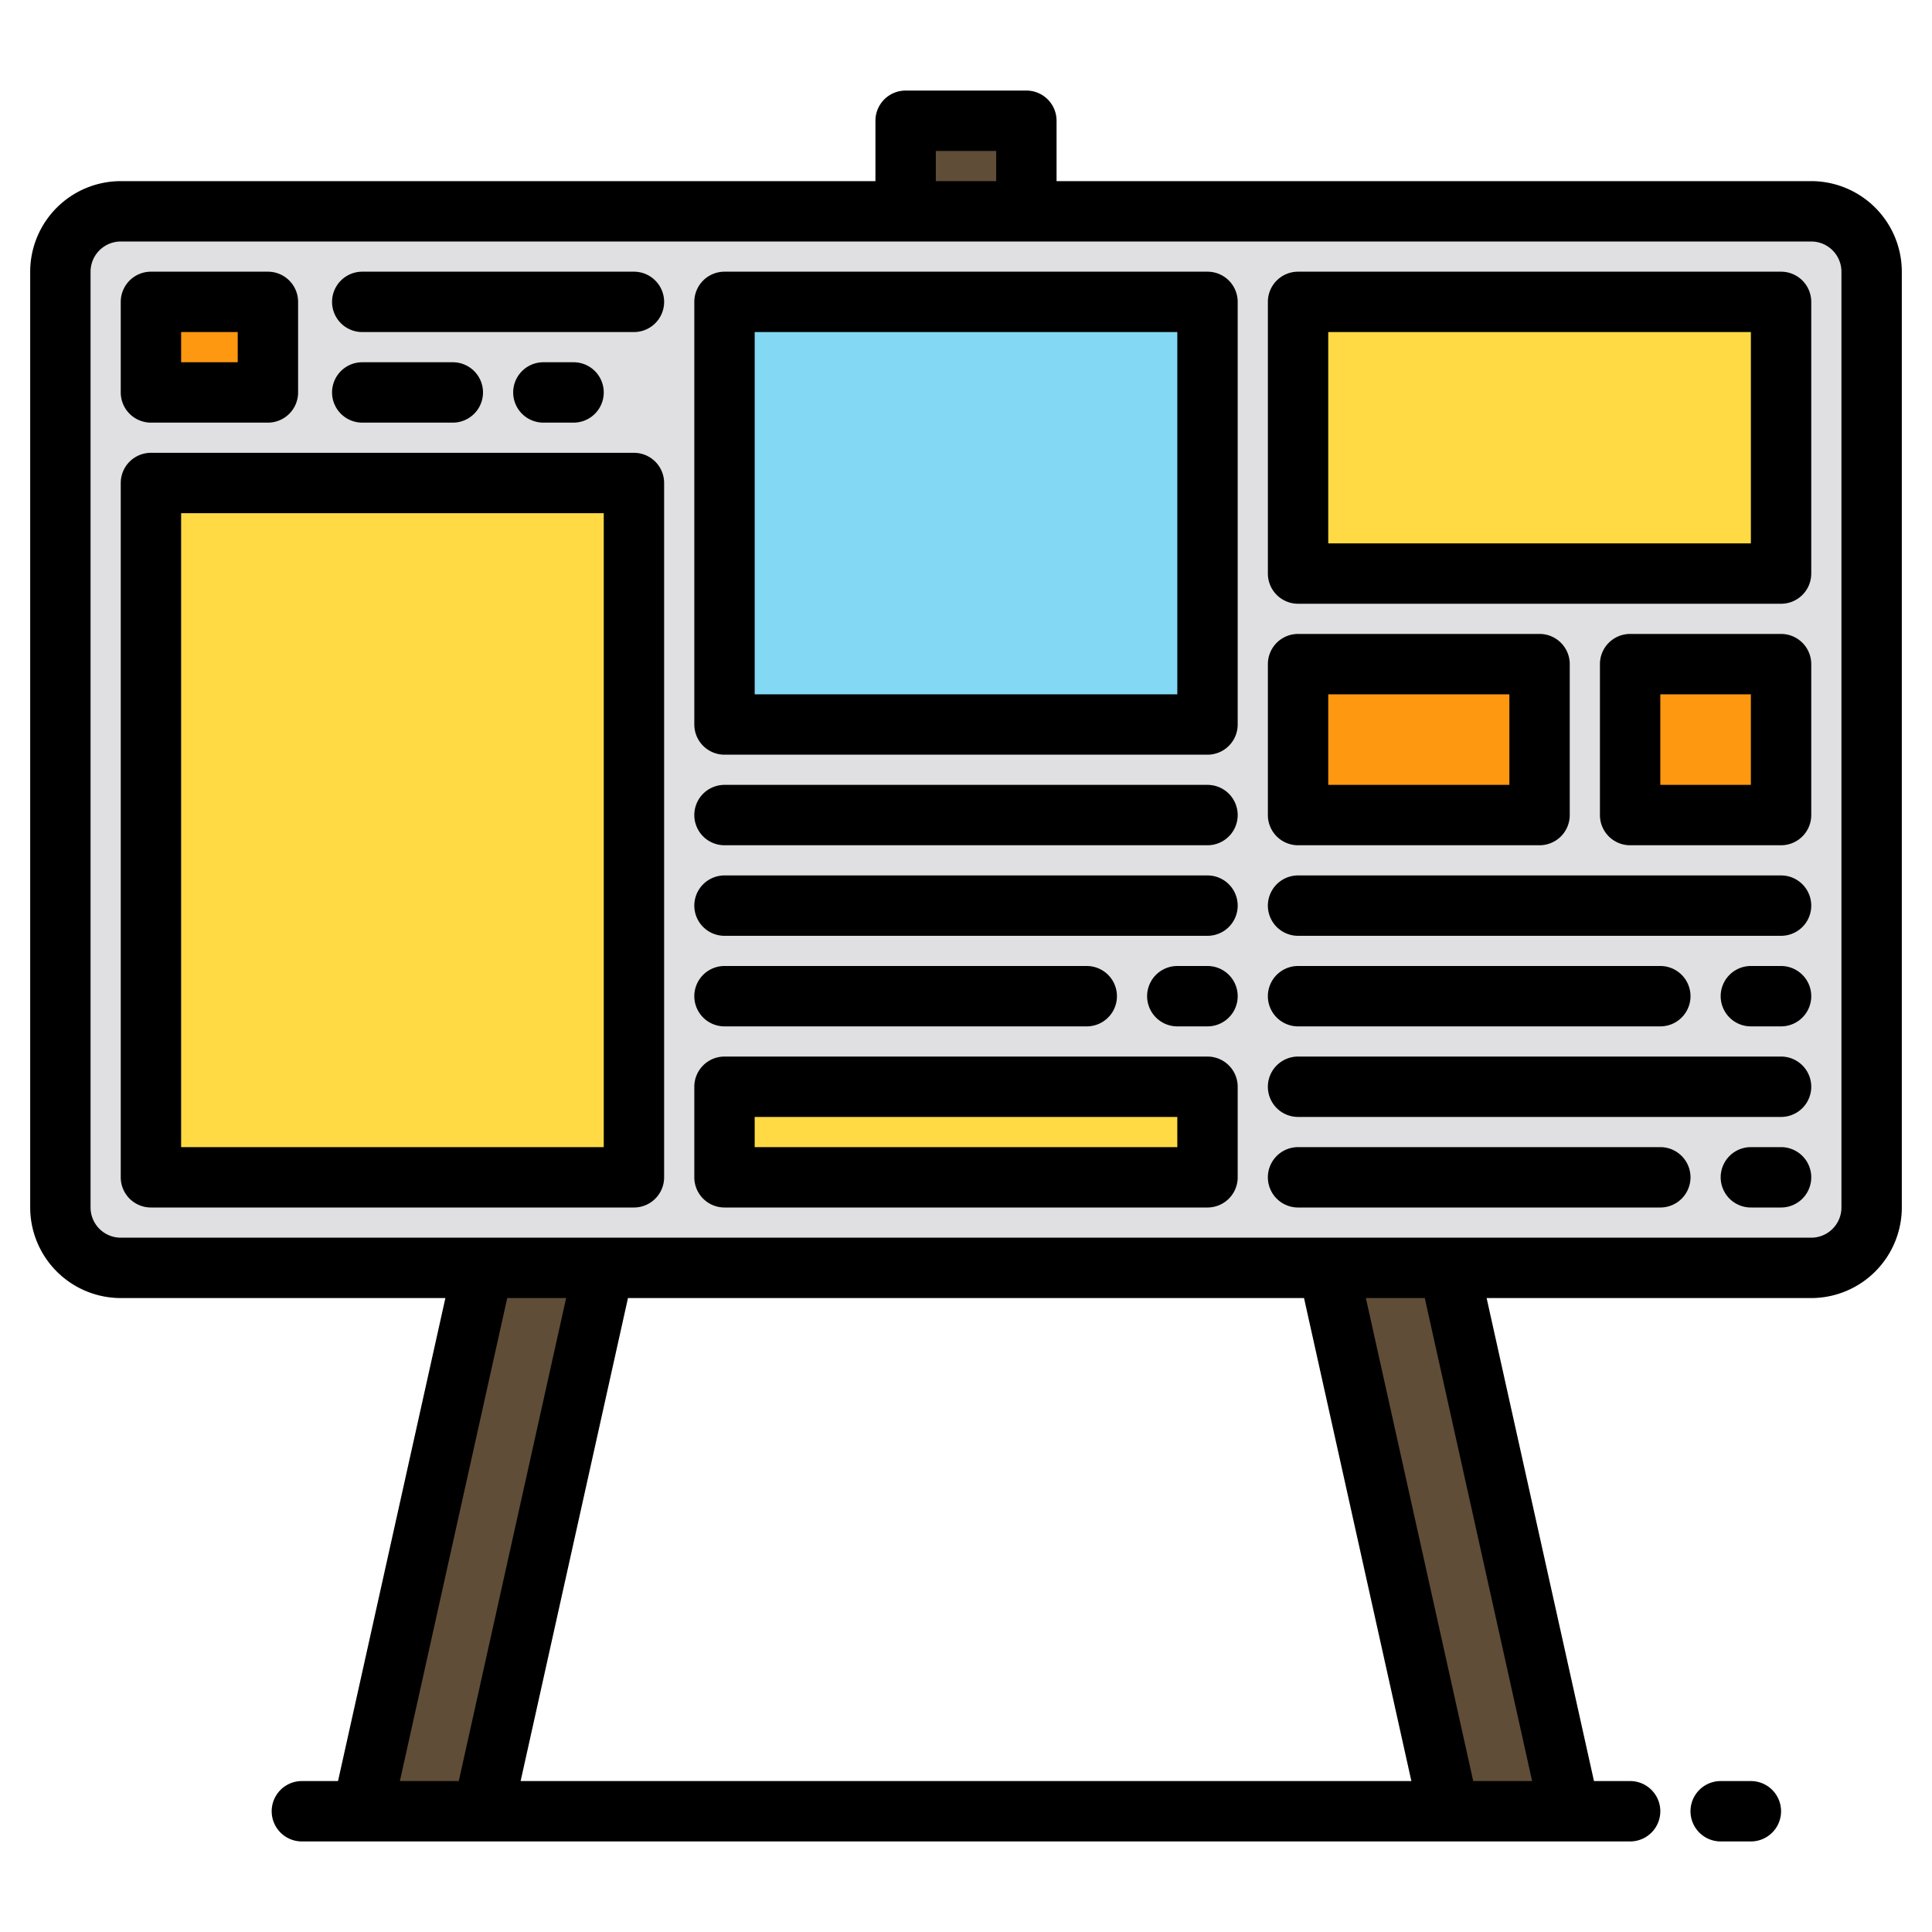 <svg height="512" viewBox="0 0 512 512" width="512" xmlns="http://www.w3.org/2000/svg"><g><g><rect fill="#e0e0e2" height="280" rx="16" width="480" x="16" y="56"/><g fill="#5f4d37"><path d="m240 32h32v24h-32z"/><path d="m128 480h-32l32-144h32z"/><path d="m384 480h32l-32-144h-32z"/></g><path d="m192 80h128v112h-128z" fill="#83d8f4"/><g fill="#ffda44"><path d="m40 128h128v184h-128z"/><path d="m344 80h128v72h-128z"/><path d="m192 288h128v24h-128z"/></g><g fill="#ff9811"><path d="m344 176h64v40h-64z"/><path d="m40 80h31v24h-31z"/><path d="m432 176h40v40h-40z"/></g></g><g><path d="m480 48h-200v-16a8 8 0 0 0 -8-8h-32a8 8 0 0 0 -8 8v16h-200a24.032 24.032 0 0 0 -24 24v248a24.032 24.032 0 0 0 24 24h86.03l-28.45 128h-9.58a8 8 0 0 0 0 16h352a8 8 0 0 0 0-16h-9.58l-28.45-128h86.03a24.032 24.032 0 0 0 24-24v-248a24.032 24.032 0 0 0 -24-24zm-232-8h16v8h-16zm-126.42 432h-15.61l28.45-128h15.61zm16.39 0 28.45-128h179.16l28.45 128zm268.06 0h-15.61l-28.45-128h15.61zm81.97-152a8.011 8.011 0 0 1 -8 8h-448a8.011 8.011 0 0 1 -8-8v-248a8.011 8.011 0 0 1 8-8h448a8.011 8.011 0 0 1 8 8z"/><path d="m464 472h-8a8 8 0 0 0 0 16h8a8 8 0 0 0 0-16z"/><path d="m320 72h-128a8 8 0 0 0 -8 8v112a8 8 0 0 0 8 8h128a8 8 0 0 0 8-8v-112a8 8 0 0 0 -8-8zm-8 112h-112v-96h112z"/><path d="m168 120h-128a8 8 0 0 0 -8 8v184a8 8 0 0 0 8 8h128a8 8 0 0 0 8-8v-184a8 8 0 0 0 -8-8zm-8 184h-112v-168h112z"/><path d="m472 72h-128a8 8 0 0 0 -8 8v72a8 8 0 0 0 8 8h128a8 8 0 0 0 8-8v-72a8 8 0 0 0 -8-8zm-8 72h-112v-56h112z"/><path d="m320 280h-128a8 8 0 0 0 -8 8v24a8 8 0 0 0 8 8h128a8 8 0 0 0 8-8v-24a8 8 0 0 0 -8-8zm-8 24h-112v-8h112z"/><path d="m344 224h64a8 8 0 0 0 8-8v-40a8 8 0 0 0 -8-8h-64a8 8 0 0 0 -8 8v40a8 8 0 0 0 8 8zm8-40h48v24h-48z"/><path d="m40 112h31a8 8 0 0 0 8-8v-24a8 8 0 0 0 -8-8h-31a8 8 0 0 0 -8 8v24a8 8 0 0 0 8 8zm8-24h15v8h-15z"/><path d="m168 72h-72a8 8 0 0 0 0 16h72a8 8 0 0 0 0-16z"/><path d="m120 112a8 8 0 0 0 0-16h-24a8 8 0 0 0 0 16z"/><path d="m152 112a8 8 0 0 0 0-16h-8a8 8 0 0 0 0 16z"/><path d="m320 208h-128a8 8 0 0 0 0 16h128a8 8 0 0 0 0-16z"/><path d="m320 232h-128a8 8 0 0 0 0 16h128a8 8 0 0 0 0-16z"/><path d="m192 272h96a8 8 0 0 0 0-16h-96a8 8 0 0 0 0 16z"/><path d="m320 256h-8a8 8 0 0 0 0 16h8a8 8 0 0 0 0-16z"/><path d="m472 232h-128a8 8 0 0 0 0 16h128a8 8 0 0 0 0-16z"/><path d="m472 280h-128a8 8 0 0 0 0 16h128a8 8 0 0 0 0-16z"/><path d="m344 272h96a8 8 0 0 0 0-16h-96a8 8 0 0 0 0 16z"/><path d="m472 256h-8a8 8 0 0 0 0 16h8a8 8 0 0 0 0-16z"/><path d="m440 304h-96a8 8 0 0 0 0 16h96a8 8 0 0 0 0-16z"/><path d="m472 304h-8a8 8 0 0 0 0 16h8a8 8 0 0 0 0-16z"/><path d="m472 168h-40a8 8 0 0 0 -8 8v40a8 8 0 0 0 8 8h40a8 8 0 0 0 8-8v-40a8 8 0 0 0 -8-8zm-8 40h-24v-24h24z"/></g></g></svg>